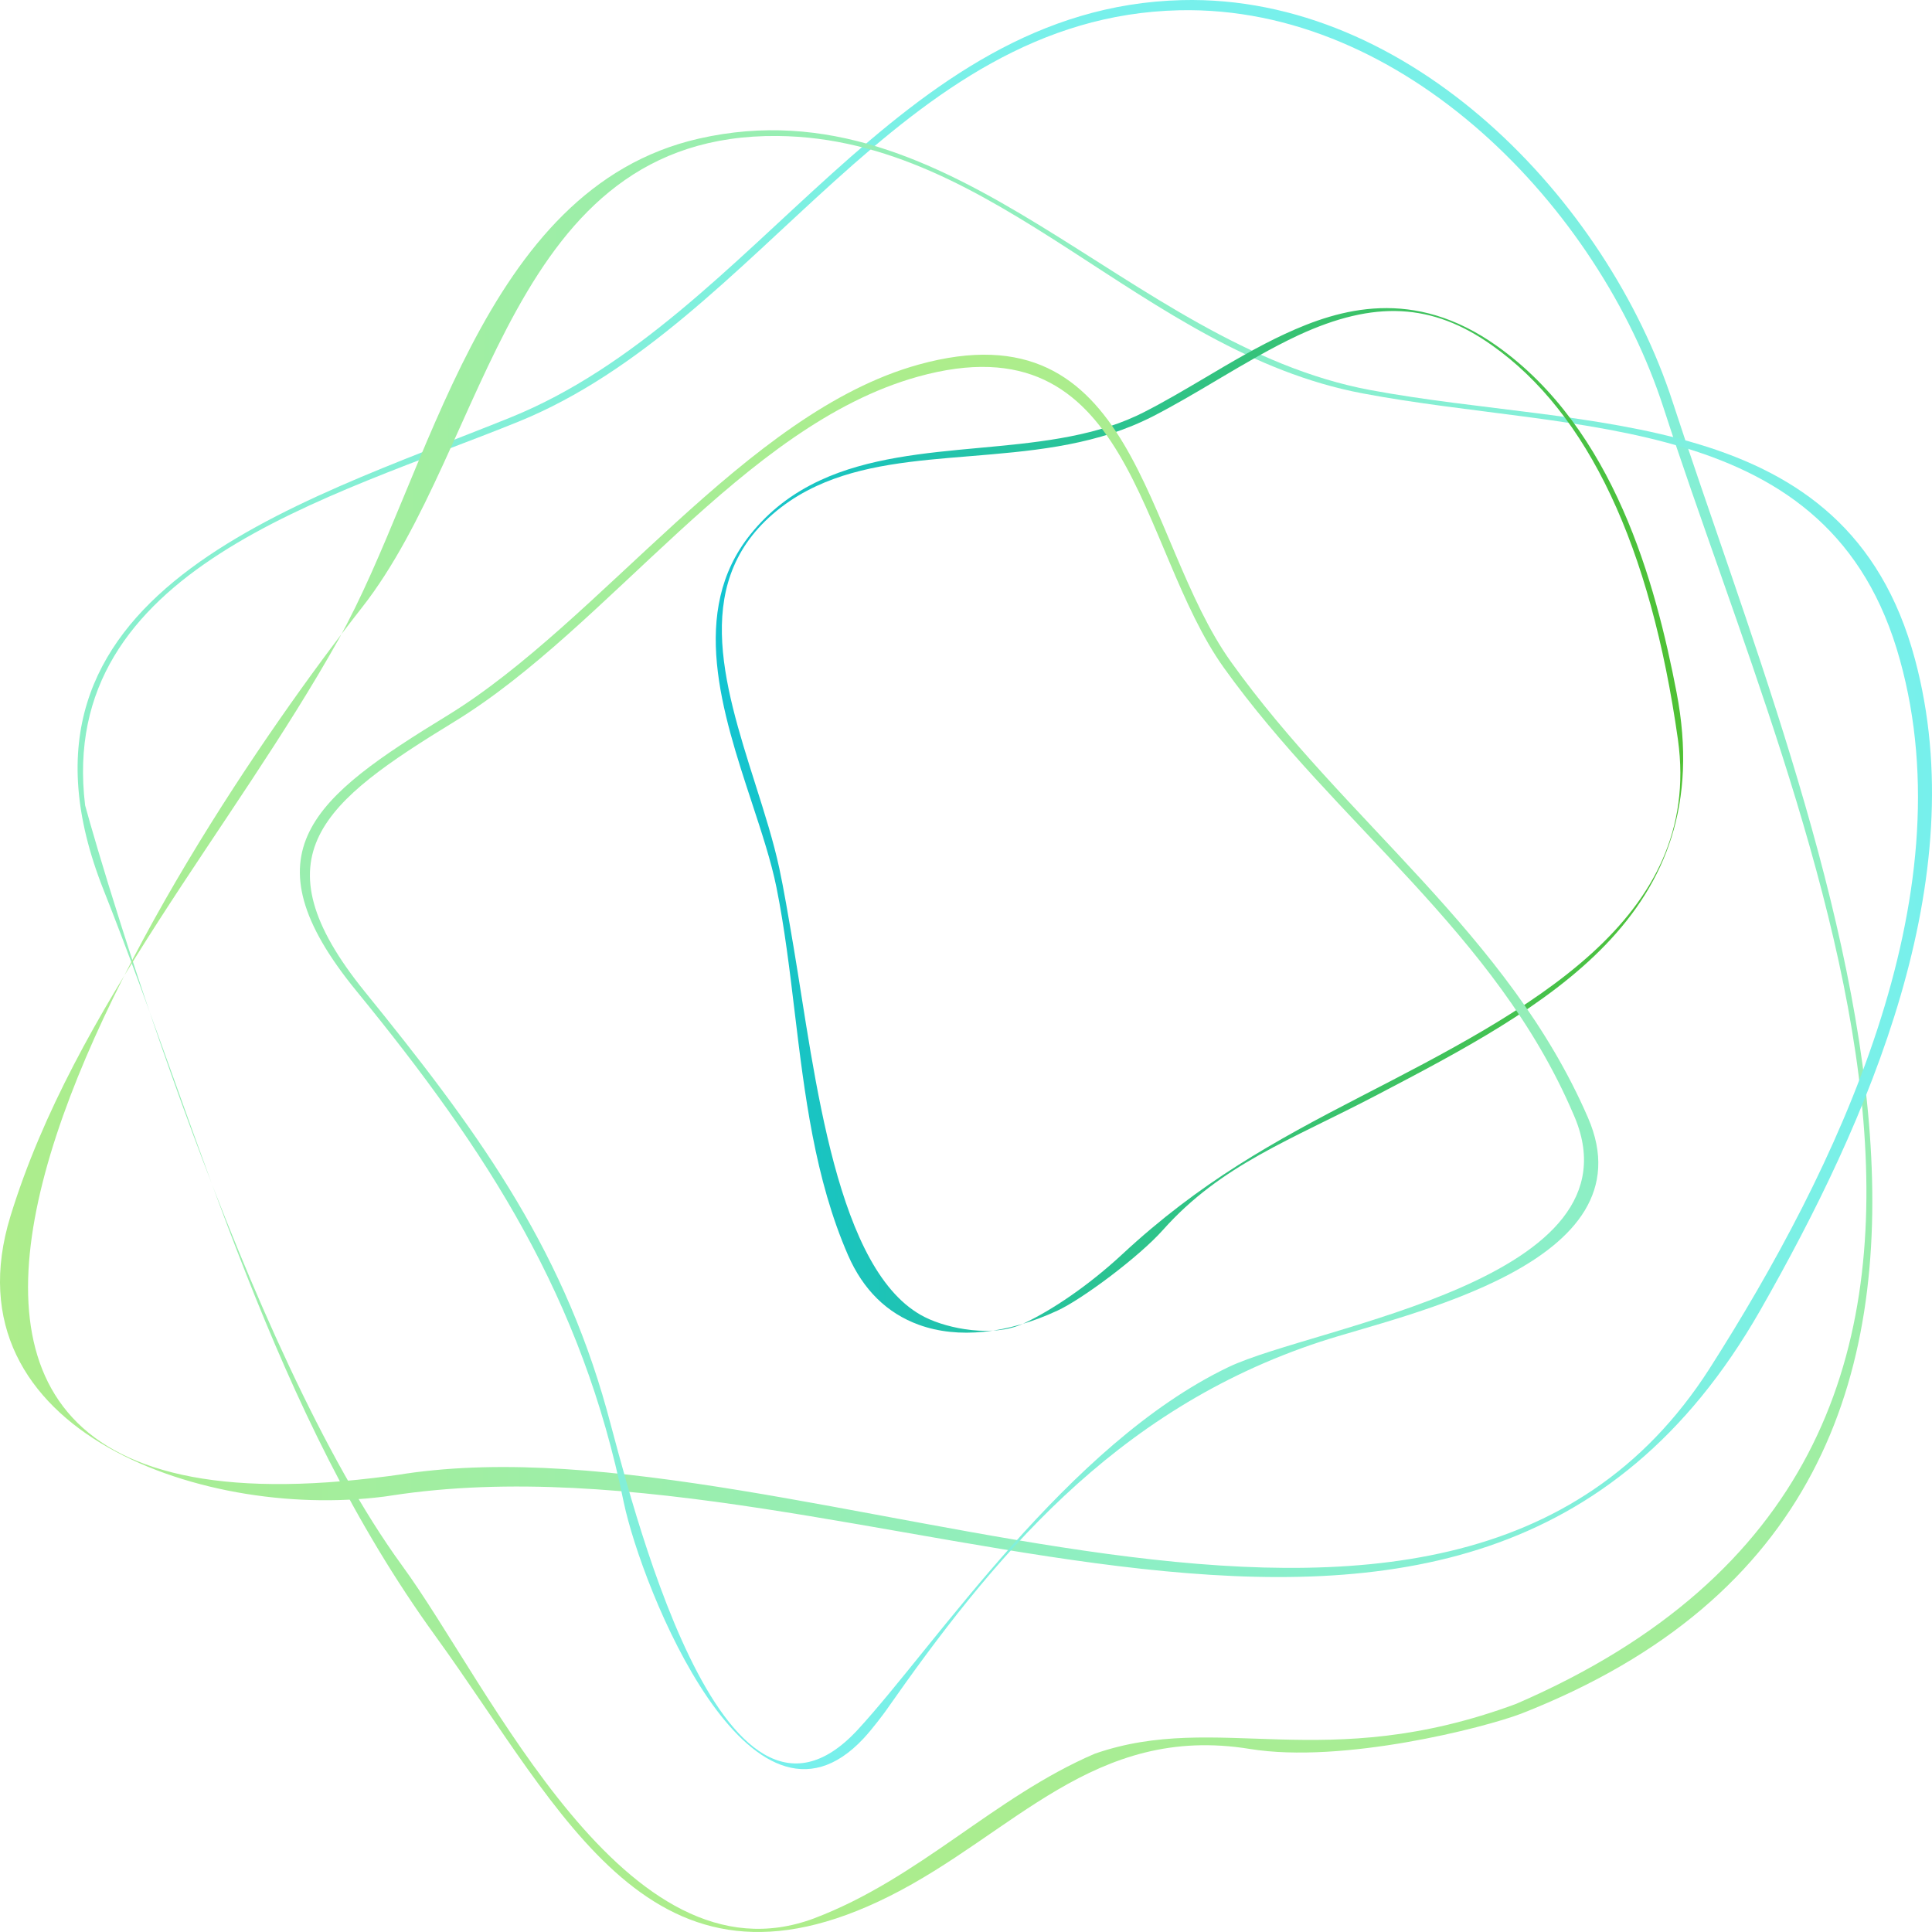 <?xml version="1.0" encoding="utf-8"?>
<!-- Generator: Adobe Illustrator 15.1.0, SVG Export Plug-In . SVG Version: 6.00 Build 0)  -->
<!DOCTYPE svg PUBLIC "-//W3C//DTD SVG 1.1//EN" "http://www.w3.org/Graphics/SVG/1.1/DTD/svg11.dtd">
<svg version="1.1" id="Isolation_Mode" xmlns="http://www.w3.org/2000/svg" xmlns:xlink="http://www.w3.org/1999/xlink" x="0px"
	 y="0px" width="500px" height="500px" viewBox="0 0 500 500" style="enable-background:new 0 0 500 500;" xml:space="preserve">
<style type="text/css">
<![CDATA[
	.st0{fill:url(#SVGID_1_);}
	.st1{fill:url(#SVGID_2_);}
	.st2{fill:url(#SVGID_3_);}
	.st3{fill:url(#SVGID_4_);}
]]>
</style>
<g>
	
		<linearGradient id="SVGID_1_" gradientUnits="userSpaceOnUse" x1="522.468" y1="-175.574" x2="522.468" y2="320.372" gradientTransform="matrix(1.007 0.001 -0.001 -1.008 -273.686 322.485)">
		<stop  offset="0" style="stop-color:#ADED8B"/>
		<stop  offset="1" style="stop-color:#77F0EC"/>
	</linearGradient>
	<path class="st0" d="M430.533,105.573C413.77,53.771,363.428,1.358,305.218,2.657c-73.065,1.622-107.957,80.858-171.079,106.484
		c-48.76,19.804-119.556,37.942-112.111,99.273c5.222,19.17,41.399,140.914,81.997,196.708
		c22.75,31.072,57.829,109.506,106.606,91.368c27.38-10.365,46.621-31.431,72.696-42.632c31.923-11.107,59.257,5.56,109.052-12.902
		C545.252,374.917,466.435,216.472,430.533,105.573z M323.459,452.626c-40.421-6.57-61.171,22.039-93.268,38.104
		c-61.608,30.851-84.247-21.401-117.485-67.297C70.378,365.003,52.95,296.256,26.794,230.288
		c-30.489-76.905,49.582-99.675,105.349-122.26C196.345,82.043,231.624,1.898,305.858,0.03
		c59.103-1.476,109.996,51.701,127.009,103.949c36.549,112.26,112.632,280.022-39.206,339.526
		C384.126,447.126,347.508,456.536,323.459,452.626z"/>
</g>
<linearGradient id="SVGID_2_" gradientUnits="userSpaceOnUse" x1="272.942" y1="101.652" x2="768.458" y2="101.652" gradientTransform="matrix(1.009 -0.001 0.001 -1.008 -275.336 323.948)">
	<stop  offset="0" style="stop-color:#ADED8B"/>
	<stop  offset="1" style="stop-color:#77F0EC"/>
</linearGradient>
<path class="st1" d="M101.456,387.017c-47.188,7.137-115.975-16.254-98.749-72.271c16.575-53.961,57.444-100.206,84.866-149.184
	c23.764-42.458,36.704-116.792,93.275-129.684c66.403-15.123,111.01,53.338,173.718,65.055
	c56.228,10.484,123.345,3.631,141.024,69.68c15.291,56.925-11.883,119.17-40.049,168.514
	C379.493,472.223,222.92,368.443,101.456,387.017C74.259,391.126,128.542,382.874,101.456,387.017z M104.911,381.402
	c102.973-15.411,268.958,79.804,337.511-27.202c32.916-51.603,66.515-121.51,49.278-183.422
	c-17.802-64.729-83.795-58.491-139.142-68.986c-57.001-10.798-94.425-66.058-151.343-66.6
	c-69.574-0.656-74.456,79.824-107.524,122.018C43.461,221.303-78.505,408.573,104.911,381.402
	C131.538,377.418,78.141,385.367,104.911,381.402z"/>
<linearGradient id="SVGID_3_" gradientUnits="userSpaceOnUse" x1="473.976" y1="102.837" x2="715.216" y2="102.837" gradientTransform="matrix(1.038 0.001 -0.001 -1.04 -306.435 318.521)">
	<stop  offset="0" style="stop-color:#13C4D2"/>
	<stop  offset="1" style="stop-color:#4FC133"/>
</linearGradient>
<path class="st2" d="M237.815,342.859c10.13,3.67,22.862,2.354,35.856-3.674c6.387-2.939,21.075-13.887,27.284-20.859
	c15.127-16.974,33.039-23.231,55.392-34.944c43.577-22.817,88.644-46.427,77.551-104.17c-5.421-28.184-16.143-68.164-46.534-89.701
	c-21.545-15.288-40.629-9.672-54.84-3.084c-6.951,3.222-13.836,7.284-20.515,11.247c-5.269,3.107-10.734,6.353-16.136,9.091
	c-0.618,0.308-1.202,0.604-1.829,0.885c-12.188,5.654-26.682,6.983-40.716,8.274c-14.097,1.295-28.678,2.637-41.049,8.372l0,0
	c-7.326,3.4-13.244,7.984-18.096,14.036c-15.914,19.826-7.263,46.103,0.368,69.299c2.584,7.88,5.044,15.312,6.398,22.04
	c2.103,10.441,3.437,21.563,4.72,32.294c2.558,21.208,5.195,43.147,13.819,62.914C223.398,333.811,229.564,339.869,237.815,342.859z
	 M295.799,108.986c0.771-0.344,1.534-0.723,2.309-1.104c5.764-2.954,11.517-6.357,17.068-9.661
	c6.835-4.042,13.898-8.225,20.834-11.455c19.693-9.112,34.685-8.343,50.1,2.588c24.857,17.551,41.062,51.903,48.144,102.088
	c6.449,46.687-38.531,69.887-82.04,92.307c-22.563,11.645-41.73,22.232-61.774,40.852c-8.755,8.13-18.333,14.567-25.618,17.95
	c-7.796,3.604-19.299,1.406-25.439-1.662c-23.018-11.509-28.407-62.587-34.007-95.82c-1.369-8.06-2.542-15.015-3.699-20.385
	c-1.5-6.962-3.791-14.175-6.212-21.797c-8.327-26.253-16.917-53.396,6.604-71.537c2.833-2.181,5.87-4.004,9.265-5.578
	c11.783-5.459,25.358-6.553,39.716-7.721C266.076,116.81,281.63,115.563,295.799,108.986z"/>
<g>
	
		<linearGradient id="SVGID_4_" gradientUnits="userSpaceOnUse" x1="519.779" y1="230.202" x2="519.779" y2="-131.13" gradientTransform="matrix(1.015 -0.004 0.004 -1.013 -282.348 326.959)">
		<stop  offset="0" style="stop-color:#ADED8B"/>
		<stop  offset="1" style="stop-color:#77F0EC"/>
	</linearGradient>
	<path class="st3" d="M317.888,353.819c22.269-10.679,108.521-22.435,89.268-65.558c-20.102-46.982-61.429-74.956-90.412-115.432
		c-22.456-31.393-23.523-90.886-79.265-75.327c-45.229,12.63-79.796,64.742-119.823,89.224
		c-33.89,20.747-51.799,34.682-23.217,69.952c28.113,34.676,50.539,64.887,62.591,108.205c5.897,21.189,29.404,121.393,65.02,82.695
		C242.181,425.702,276.267,373.787,317.888,353.819z M223.491,449.907c-29.277,31.377-57.371-38.781-62.059-61.077
		c-10.783-52.934-35.127-90.702-69.18-132.355c-29.382-35.941-10.968-50.194,23.478-71.27
		c39.75-24.318,77.111-78.386,121.954-90.837c56.765-15.769,57.96,44.845,80.885,76.908c29.51,41.275,71.771,70.412,92.381,117.938
		c16.545,37.907-47.751,50.948-69.215,58.015c-53.869,17.698-85.399,56.847-112.48,95.514
		C228.87,443.293,225.837,447.397,223.491,449.907z"/>
</g>
</svg>
